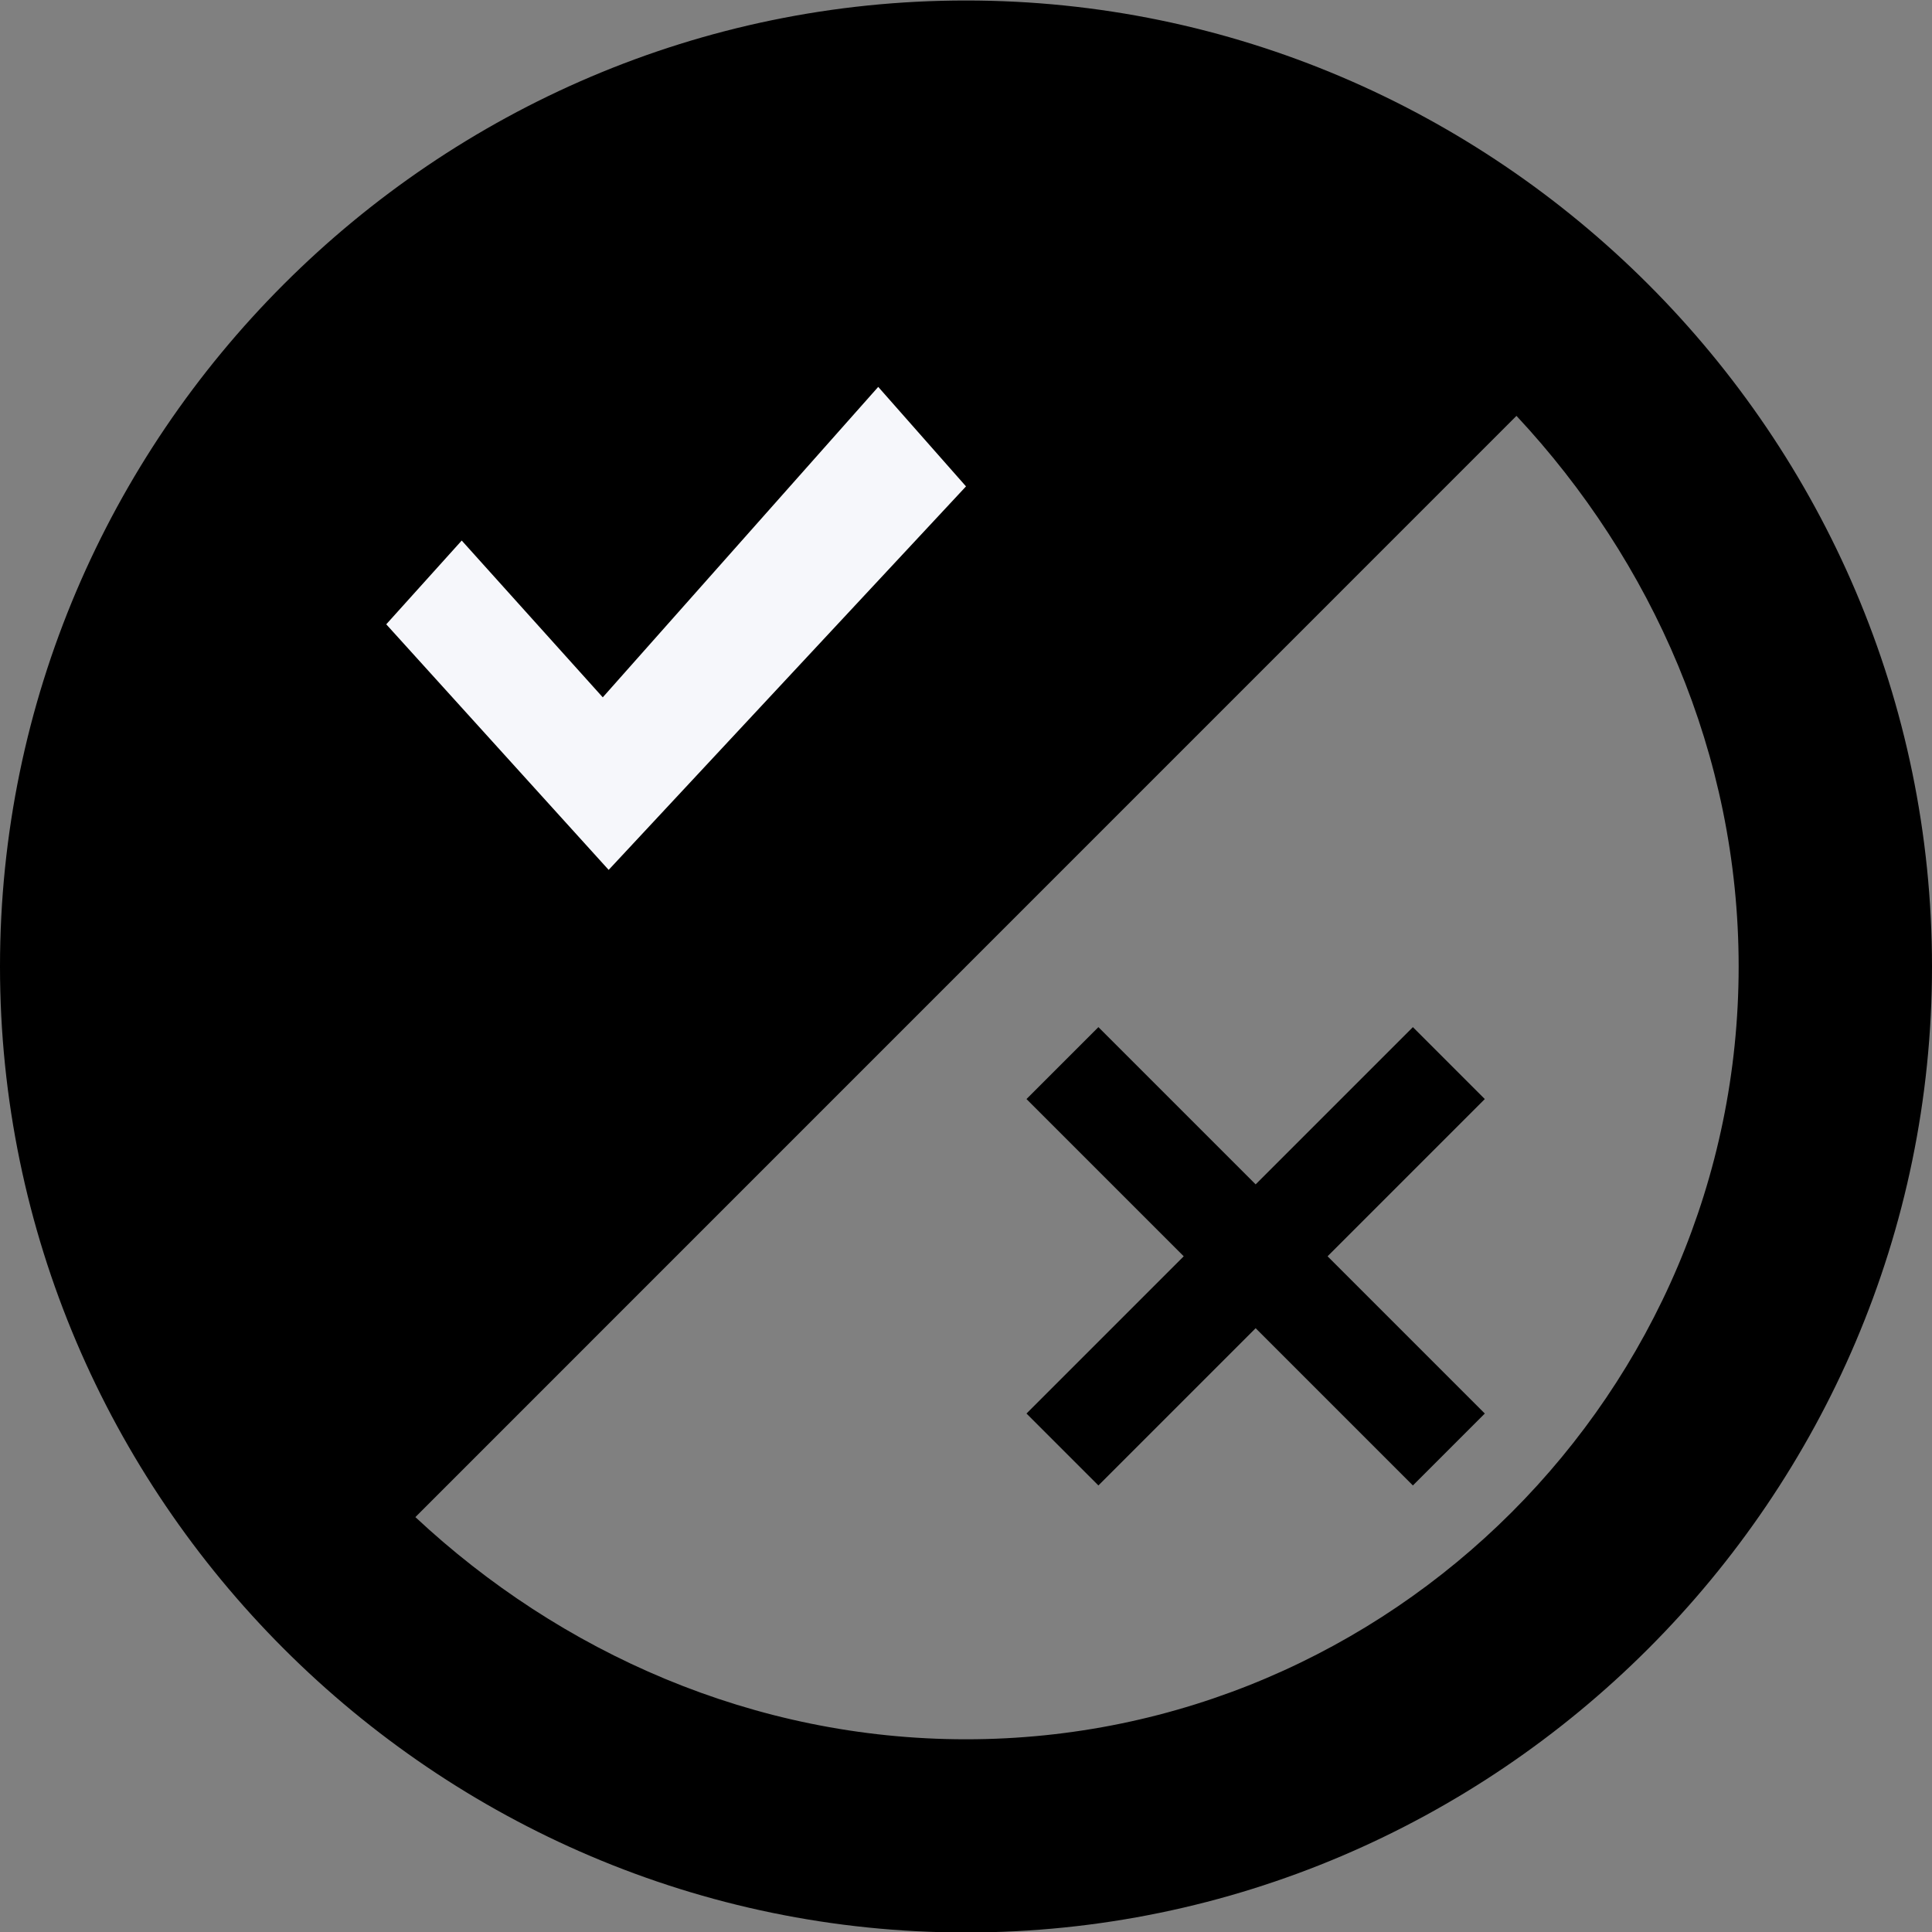 <svg id="Слой_1" data-name="Слой 1" xmlns="http://www.w3.org/2000/svg" viewBox="0 0 512 512"><rect x="0" y="0" width="512" height="512" fill="#808080" stroke="none"/><defs><style>.cls-1{fill:#c0c7da;}.cls-2{fill:#f6f7fb;}</style></defs><title>icons status </title><g id="Canvas"><g id="icons_status" data-name="icons status"><g id="Vector"><path id="path0_fill" data-name="path0 fill" d="M256,.13c-140.8,0-256,115.2-256,256s115.2,256,256,256,256-115.2,256-256S396.76.13,256,.13Zm0,460.8c-56.32,0-107.52-23-145.92-58.88L401.88,110.21c35.84,38.4,58.88,89.6,58.88,145.92C460.76,368.77,368.6,460.93,256,460.93Z"/></g><g id="Vector-2" data-name="Vector"><path id="path1_fill" data-name="path1 fill" class="cls-2" d="M232.74,102.53l-73,82.27-37.38-41.55-20,22.2,58.94,65.08L256,128.9Z"/></g><g id="Vector-3" data-name="Vector"><polygon points="351.82 332.93 393.49 374.6 374.43 393.66 332.76 351.99 291.09 393.66 272.03 374.6 313.7 332.93 272.03 291.26 291.09 272.2 332.76 313.87 374.43 272.2 393.49 291.26 351.82 332.93"/></g></g></g></svg>